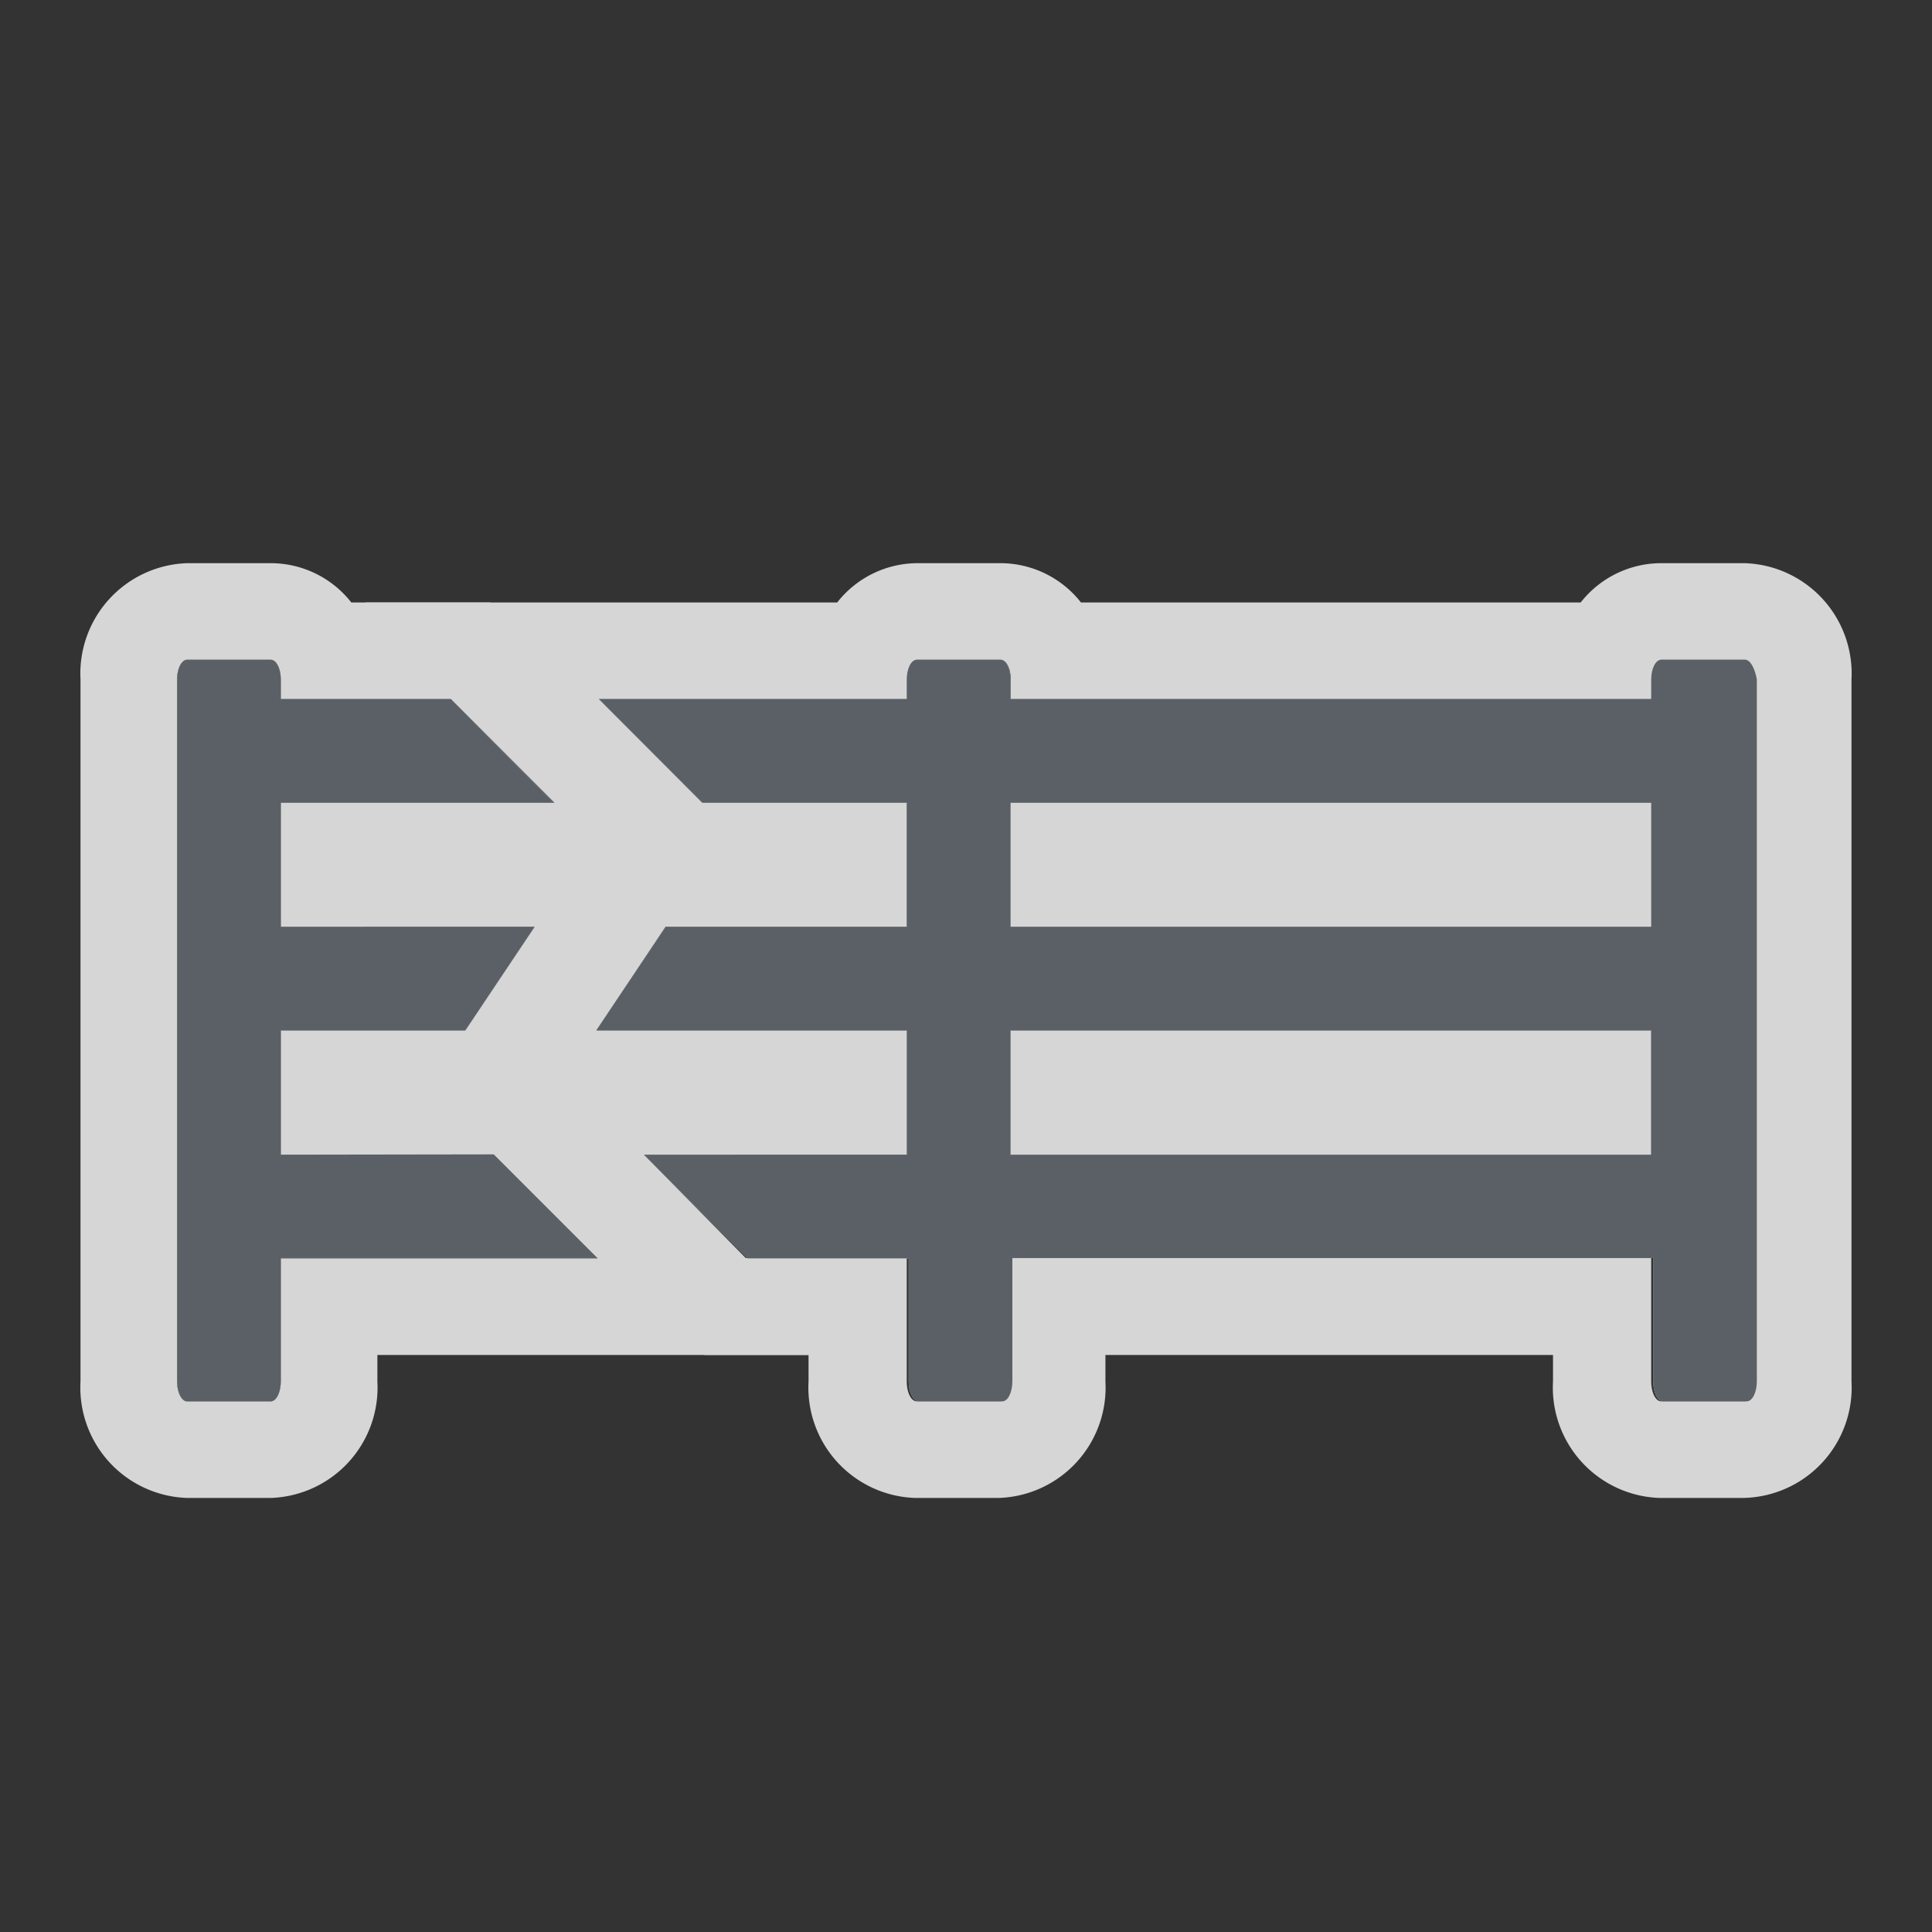 <svg xmlns="http://www.w3.org/2000/svg" viewBox="0 0 60 60"><rect x="0" y="0" width="60" height="60" fill="#333333" stroke="none"/><defs><style>.a{opacity:0.8;}.b,.c{fill:#fff;}.b,.d{fill-rule:evenodd;}.d{fill:#5a6066;}</style></defs><title>DAS map icons 001-077</title><g class="a"><path class="b" d="M8.72,35.86V32h5.73l2.15-3.22H8.72V24.93H17.2L14,21.71H8.72V21.1c0-.34-.14-.61-.31-.61H5.81c-.17,0-.31.27-.31.61V42.9c0,.34.14.62.31.62h2.6c.17,0,.31-.28.31-.62V39.07h9.83l-3.22-3.22Z"/><path class="c" d="M8.41,20.49c.17,0,.31.27.31.61v.61H14l3.22,3.22H8.72v3.86h7.88L14.45,32H8.72v3.86h6.62l3.22,3.22H8.72V42.9c0,.34-.14.62-.31.62H5.81c-.17,0-.31-.27-.31-.62V21.1c0-.34.14-.61.31-.61h2.6m0-3H5.81A3.43,3.43,0,0,0,2.5,21.1V42.9a3.43,3.43,0,0,0,3.31,3.62h2.6a3.43,3.43,0,0,0,3.31-3.62v-.82H25.79L20.67,37l-3.22-3.22-.34-.34,2-3,1.68-2.52h3.67L19.32,22.8,16.1,19.59l-.88-.88H10.91a3.18,3.18,0,0,0-2.5-1.22Z"/><path class="b" d="M54.19,20.49h-2.6c-.17,0-.31.27-.31.61v.61H31.38V21.1c0-.34-.14-.61-.31-.61h-2.6c-.17,0-.31.27-.31.61v.61H18.6l3.22,3.22h6.35v3.86H20.67L18.52,32h9.64v3.86H20l3.22,3.22h5V42.9c0,.34.14.62.31.62h2.6c.17,0,.31-.28.31-.62V39.07h19.9V42.9c0,.34.14.62.31.62h2.6c.17,0,.31-.28.31-.62V21.1C54.5,20.76,54.36,20.49,54.19,20.49ZM51.28,35.86H31.38V32h19.9Zm0-7.08H31.38V24.93h19.9Z"/><path class="c" d="M54.19,20.49c.17,0,.31.27.31.61V42.9c0,.34-.14.62-.31.62h-2.6c-.17,0-.31-.27-.31-.62V39.07H31.38V42.9c0,.34-.14.62-.31.62h-2.6c-.17,0-.31-.27-.31-.62V39.07h-5L20,35.86h8.21V32H18.52l2.15-3.22h7.49V24.93H21.81L18.6,21.71h9.57V21.1c0-.34.14-.61.31-.61h2.6c.17,0,.31.27.31.61v.61h19.9V21.1c0-.34.14-.61.31-.61h2.6m-22.81,8.3h19.9V24.93H31.38v3.86m0,7.08h19.9V32H31.38v3.86M54.19,17.49h-2.6a3.18,3.18,0,0,0-2.5,1.22H33.57a3.18,3.18,0,0,0-2.5-1.22h-2.6A3.18,3.18,0,0,0,26,18.71H11.35l5.12,5.12,2.33,2.33-.64,1L16,30.34l-1.68,2.52H12.71l1,1L12.92,35h1.93l3,3L21,41.2l.88.88h3.23v.82a3.43,3.43,0,0,0,3.31,3.62h2.6a3.43,3.43,0,0,0,3.31-3.62v-.82h13.9v.82a3.43,3.43,0,0,0,3.31,3.62h2.6A3.43,3.43,0,0,0,57.5,42.9V21.1a3.43,3.43,0,0,0-3.31-3.61Z"/></g><path class="d" d="M8.72,35.86V32h5.73l2.15-3.22H8.72V24.93H17.2L14,21.71H8.72V21.1c0-.34-.14-.61-.31-.61H5.81c-.17,0-.31.27-.31.61V42.9c0,.34.14.62.31.62h2.6c.17,0,.31-.28.31-.62V39.07h9.83l-3.22-3.22Z"/><path class="d" d="M54.19,20.49h-2.6c-.17,0-.31.27-.31.61v.61H31.38V21.1c0-.34-.14-.61-.31-.61h-2.6c-.17,0-.31.27-.31.61v.61H18.6l3.22,3.22h6.35v3.86H20.67L18.52,32h9.64v3.86H20l3.22,3.22h5V42.9c0,.34.14.62.31.62h2.6c.17,0,.31-.28.31-.62V39.07h19.9V42.9c0,.34.14.62.31.62h2.6c.17,0,.31-.28.31-.62V21.1C54.5,20.76,54.36,20.49,54.19,20.49ZM51.28,35.86H31.38V32h19.9Zm0-7.08H31.38V24.93h19.9Z"/></svg>